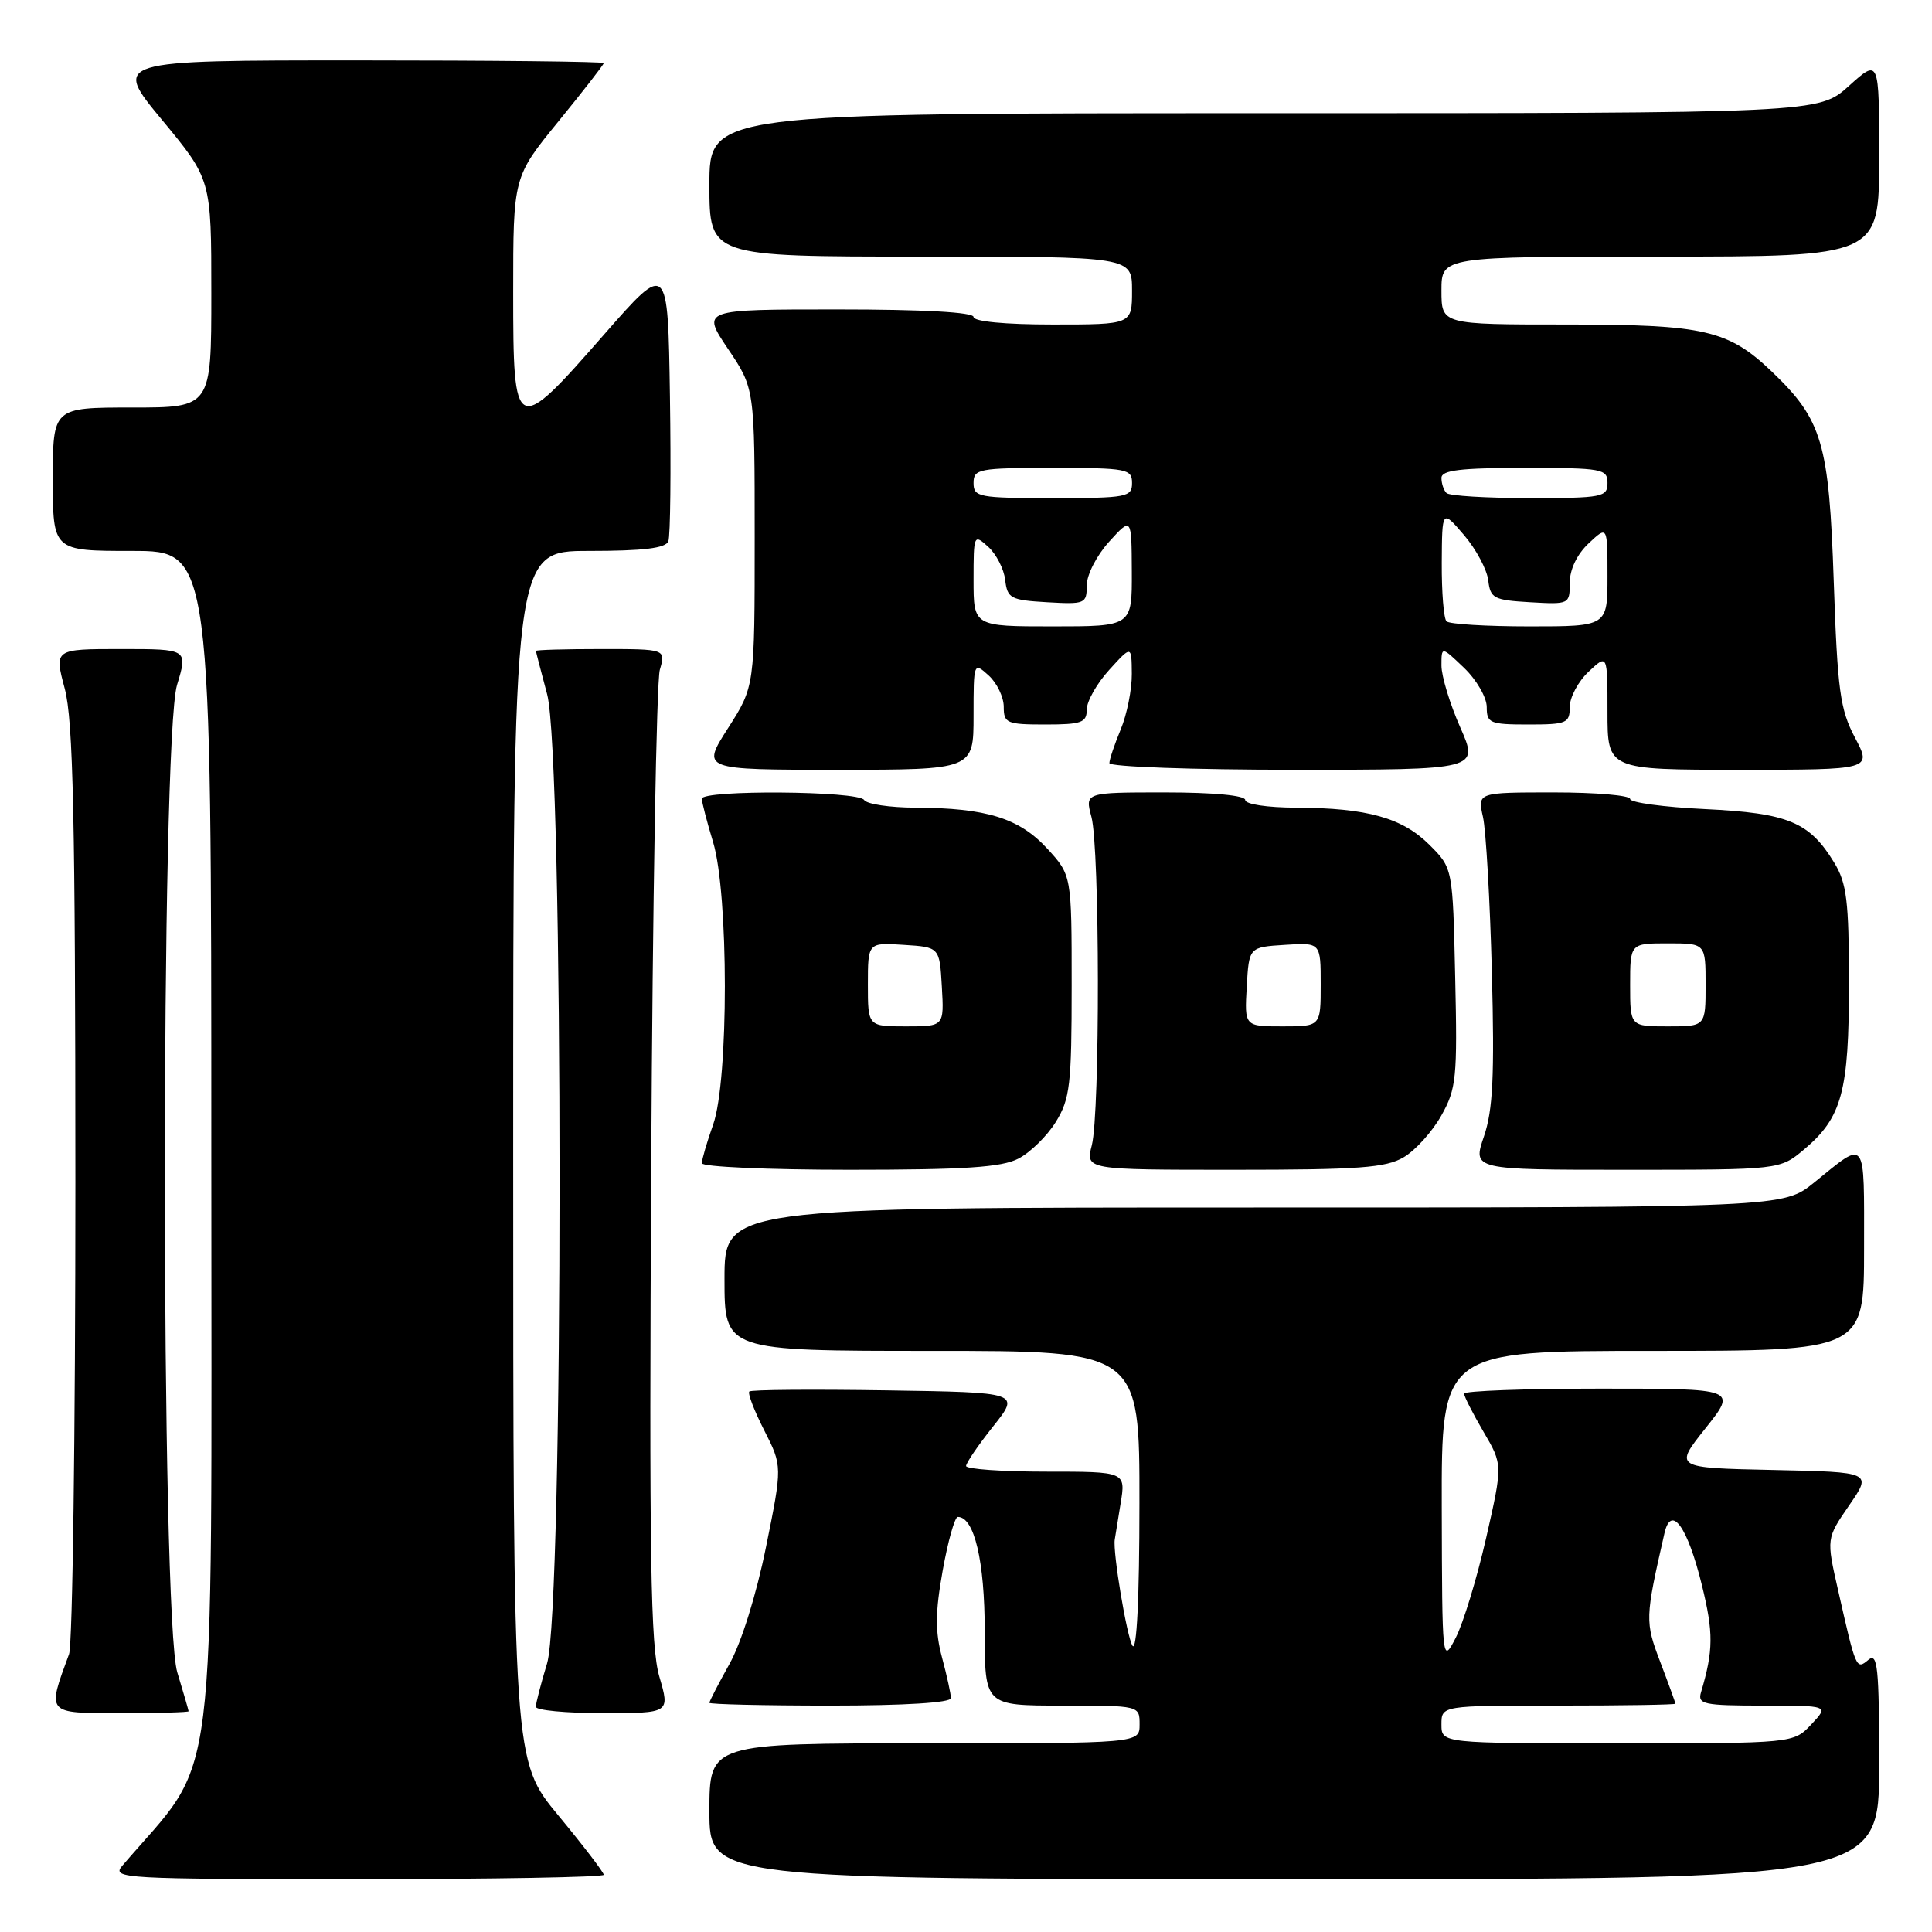 <?xml version="1.0" encoding="UTF-8" standalone="no"?>
<!DOCTYPE svg PUBLIC "-//W3C//DTD SVG 1.1//EN" "http://www.w3.org/Graphics/SVG/1.1/DTD/svg11.dtd" >
<svg xmlns="http://www.w3.org/2000/svg" xmlns:xlink="http://www.w3.org/1999/xlink" version="1.1" viewBox="0 0 256 256">
 <g >
 <path fill="currentColor"
d=" M 80.00 248.42 C 80.00 248.10 77.30 244.57 74.00 240.58 C 68.00 233.33 68.00 233.33 68.00 153.16 C 68.00 73.00 68.00 73.00 78.03 73.00 C 85.27 73.00 88.20 72.64 88.56 71.72 C 88.83 71.01 88.92 62.39 88.77 52.55 C 88.50 34.67 88.50 34.67 80.04 44.33 C 68.23 57.83 68.00 57.72 68.00 38.72 C 68.00 23.44 68.00 23.44 74.00 16.08 C 77.30 12.03 80.00 8.56 80.00 8.36 C 80.00 8.16 65.36 8.00 47.47 8.00 C 14.94 8.00 14.94 8.00 21.47 15.89 C 28.00 23.78 28.00 23.78 28.00 38.89 C 28.00 54.00 28.00 54.00 17.50 54.00 C 7.00 54.00 7.00 54.00 7.00 63.50 C 7.00 73.00 7.00 73.00 17.50 73.00 C 28.00 73.00 28.00 73.00 28.00 152.95 C 28.00 240.55 29.05 232.18 16.18 247.25 C 14.77 248.91 16.34 249.00 47.35 249.00 C 65.31 249.00 80.00 248.74 80.00 248.42 Z  M 249.00 233.88 C 249.00 220.95 248.79 218.93 247.58 219.93 C 245.96 221.28 245.94 221.25 243.55 210.68 C 242.00 203.86 242.00 203.86 245.03 199.46 C 248.06 195.06 248.06 195.06 234.93 194.78 C 221.81 194.50 221.81 194.50 225.99 189.25 C 230.17 184.00 230.17 184.00 212.09 184.00 C 202.14 184.00 194.00 184.30 194.00 184.66 C 194.00 185.03 195.15 187.29 196.56 189.70 C 199.13 194.07 199.13 194.07 196.92 203.79 C 195.70 209.13 193.89 215.07 192.90 217.00 C 191.10 220.48 191.09 220.41 191.04 199.75 C 191.00 179.00 191.00 179.00 219.00 179.00 C 247.00 179.00 247.00 179.00 247.00 165.44 C 247.00 150.48 247.40 151.01 240.40 156.68 C 236.29 160.00 236.29 160.00 166.15 160.00 C 96.00 160.00 96.00 160.00 96.00 169.50 C 96.00 179.00 96.00 179.00 123.50 179.00 C 151.00 179.00 151.00 179.00 150.98 199.25 C 150.98 211.77 150.62 218.95 150.06 218.07 C 149.31 216.88 147.44 205.70 147.71 204.00 C 147.75 203.72 148.10 201.59 148.48 199.25 C 149.18 195.00 149.18 195.00 138.59 195.00 C 132.76 195.00 128.00 194.66 128.01 194.25 C 128.02 193.84 129.63 191.47 131.60 189.00 C 135.18 184.50 135.18 184.50 117.44 184.23 C 107.69 184.08 99.52 184.14 99.29 184.38 C 99.05 184.61 99.94 186.93 101.27 189.54 C 103.67 194.27 103.67 194.27 101.50 204.99 C 100.22 211.31 98.23 217.68 96.66 220.48 C 95.20 223.11 94.00 225.42 94.00 225.63 C 94.00 225.83 101.20 226.00 110.00 226.00 C 119.84 226.00 126.00 225.62 126.00 225.01 C 126.00 224.47 125.47 222.04 124.82 219.62 C 123.90 216.18 123.92 213.65 124.91 208.11 C 125.61 204.20 126.51 201.00 126.92 201.00 C 129.10 201.00 130.48 206.86 130.48 216.13 C 130.48 226.00 130.48 226.00 140.74 226.00 C 151.00 226.00 151.00 226.00 151.00 228.50 C 151.00 231.00 151.00 231.00 122.50 231.00 C 94.00 231.00 94.00 231.00 94.00 240.00 C 94.00 249.00 94.00 249.00 171.50 249.00 C 249.00 249.00 249.00 249.00 249.00 233.88 Z  M 24.99 226.75 C 24.98 226.61 24.31 224.29 23.49 221.59 C 21.31 214.42 21.29 97.91 23.46 90.75 C 24.90 86.00 24.90 86.00 16.04 86.00 C 7.18 86.00 7.18 86.00 8.58 91.25 C 9.70 95.47 9.98 108.35 9.99 156.68 C 9.99 189.79 9.62 217.91 9.15 219.18 C 6.21 227.16 6.06 227.00 15.98 227.00 C 20.94 227.00 25.00 226.89 24.99 226.75 Z  M 87.37 222.18 C 86.20 218.20 86.01 206.44 86.29 154.43 C 86.47 119.82 86.99 90.26 87.43 88.75 C 88.23 86.00 88.23 86.00 79.62 86.00 C 74.88 86.00 71.01 86.11 71.01 86.25 C 71.02 86.39 71.69 88.97 72.50 92.00 C 74.70 100.19 74.69 213.15 72.49 220.41 C 71.67 223.11 71.00 225.70 71.00 226.16 C 71.00 226.62 75.00 227.00 79.89 227.00 C 88.78 227.00 88.78 227.00 87.37 222.18 Z  M 134.95 153.52 C 136.52 152.71 138.75 150.52 139.90 148.66 C 141.78 145.62 142.00 143.74 142.00 130.62 C 142.00 115.97 142.00 115.97 138.75 112.43 C 135.05 108.41 130.71 107.06 121.31 107.02 C 117.90 107.01 114.84 106.55 114.50 106.00 C 113.75 104.79 93.00 104.64 93.00 105.84 C 93.00 106.30 93.67 108.89 94.49 111.59 C 96.56 118.42 96.57 143.14 94.50 149.00 C 93.67 151.34 93.00 153.64 93.00 154.13 C 93.00 154.61 101.80 155.00 112.55 155.00 C 127.83 155.00 132.72 154.68 134.95 153.52 Z  M 186.00 153.34 C 187.55 152.43 189.79 149.94 190.98 147.82 C 192.98 144.27 193.12 142.82 192.82 129.50 C 192.50 115.03 192.50 115.03 189.41 111.95 C 185.82 108.36 181.15 107.06 171.75 107.02 C 167.93 107.01 165.00 106.57 165.00 106.00 C 165.00 105.40 160.79 105.00 154.38 105.00 C 143.75 105.00 143.75 105.00 144.62 108.25 C 145.73 112.40 145.77 147.45 144.67 151.75 C 143.84 155.00 143.84 155.00 163.52 155.00 C 180.05 155.00 183.64 154.74 186.00 153.34 Z  M 239.06 152.30 C 244.08 148.07 245.00 144.65 245.00 130.28 C 244.99 119.38 244.71 117.03 243.04 114.30 C 239.76 108.91 236.93 107.74 225.94 107.21 C 220.47 106.95 216.00 106.34 216.00 105.87 C 216.00 105.39 211.45 105.00 205.89 105.00 C 195.77 105.00 195.77 105.00 196.50 108.25 C 196.90 110.04 197.43 119.30 197.68 128.83 C 198.04 142.56 197.82 147.09 196.63 150.58 C 195.12 155.00 195.12 155.00 215.48 155.00 C 235.85 155.00 235.85 155.00 239.06 152.30 Z  M 129.00 94.85 C 129.00 87.75 129.02 87.71 131.00 89.50 C 132.10 90.50 133.00 92.37 133.00 93.65 C 133.00 95.83 133.40 96.00 138.50 96.00 C 143.32 96.00 144.00 95.75 144.00 94.02 C 144.00 92.92 145.34 90.56 146.97 88.77 C 149.94 85.50 149.94 85.50 149.97 89.28 C 149.99 91.36 149.32 94.68 148.50 96.65 C 147.68 98.63 147.00 100.64 147.00 101.12 C 147.00 101.60 158.02 102.00 171.49 102.00 C 195.97 102.00 195.97 102.00 193.49 96.38 C 192.12 93.28 191.00 89.60 191.00 88.19 C 191.00 85.63 191.00 85.63 194.00 88.50 C 195.65 90.08 197.00 92.41 197.00 93.69 C 197.00 95.82 197.42 96.00 202.50 96.00 C 207.59 96.00 208.00 95.83 208.00 93.67 C 208.00 92.40 209.12 90.29 210.50 89.00 C 213.00 86.65 213.00 86.65 213.00 94.33 C 213.00 102.00 213.00 102.00 230.52 102.00 C 248.04 102.00 248.04 102.00 245.80 97.75 C 243.82 94.01 243.48 91.52 242.98 77.00 C 242.36 58.71 241.46 55.65 234.84 49.30 C 229.01 43.72 225.90 43.00 207.53 43.00 C 191.00 43.00 191.00 43.00 191.00 38.50 C 191.00 34.00 191.00 34.00 220.00 34.00 C 249.00 34.00 249.00 34.00 249.00 20.88 C 249.00 7.77 249.00 7.77 245.00 11.38 C 240.99 15.00 240.99 15.00 167.50 15.00 C 94.00 15.00 94.00 15.00 94.00 24.50 C 94.00 34.00 94.00 34.00 122.00 34.00 C 150.00 34.00 150.00 34.00 150.00 38.50 C 150.00 43.00 150.00 43.00 139.50 43.00 C 133.17 43.00 129.00 42.60 129.00 42.00 C 129.00 41.37 122.32 41.00 110.97 41.00 C 92.95 41.00 92.95 41.00 96.47 46.24 C 100.00 51.47 100.00 51.47 100.00 71.22 C 100.00 90.96 100.00 90.96 96.47 96.48 C 92.94 102.00 92.94 102.00 110.97 102.00 C 129.00 102.00 129.00 102.00 129.00 94.85 Z  M 191.00 228.50 C 191.00 226.00 191.00 226.00 206.50 226.00 C 215.03 226.00 222.00 225.89 222.00 225.75 C 222.00 225.61 221.10 223.13 220.00 220.24 C 217.96 214.87 217.97 214.46 220.55 203.16 C 221.44 199.27 223.61 202.29 225.51 210.04 C 227.06 216.36 227.04 218.69 225.39 224.25 C 224.92 225.82 225.75 226.00 233.61 226.00 C 242.35 226.00 242.35 226.00 240.00 228.50 C 237.65 231.00 237.65 231.00 214.33 231.00 C 191.00 231.00 191.00 231.00 191.00 228.50 Z  M 115.00 130.45 C 115.00 124.89 115.00 124.89 119.75 125.20 C 124.50 125.50 124.50 125.50 124.80 130.75 C 125.10 136.00 125.10 136.00 120.05 136.00 C 115.00 136.00 115.00 136.00 115.00 130.45 Z  M 165.20 130.75 C 165.50 125.50 165.50 125.50 170.25 125.20 C 175.00 124.89 175.00 124.89 175.00 130.45 C 175.00 136.00 175.00 136.00 169.95 136.00 C 164.90 136.00 164.90 136.00 165.20 130.75 Z  M 216.00 130.50 C 216.00 125.00 216.00 125.00 221.00 125.00 C 226.00 125.00 226.00 125.00 226.00 130.50 C 226.00 136.00 226.00 136.00 221.00 136.00 C 216.00 136.00 216.00 136.00 216.00 130.50 Z  M 129.00 76.85 C 129.00 70.81 129.04 70.73 130.94 72.45 C 132.01 73.42 133.03 75.40 133.19 76.85 C 133.48 79.29 133.91 79.52 138.75 79.80 C 143.78 80.09 144.00 80.00 144.00 77.57 C 144.00 76.15 145.32 73.59 146.97 71.77 C 149.94 68.50 149.94 68.50 149.97 75.75 C 150.00 83.00 150.00 83.00 139.50 83.00 C 129.00 83.00 129.00 83.00 129.00 76.85 Z  M 191.67 82.33 C 191.30 81.97 191.02 78.48 191.04 74.58 C 191.08 67.50 191.08 67.50 193.99 70.90 C 195.59 72.77 197.03 75.47 197.20 76.90 C 197.48 79.29 197.93 79.52 202.75 79.80 C 207.94 80.10 208.00 80.07 208.00 77.23 C 208.00 75.45 208.96 73.45 210.50 72.00 C 213.00 69.65 213.00 69.65 213.00 76.33 C 213.00 83.00 213.00 83.00 202.67 83.00 C 196.98 83.00 192.03 82.70 191.67 82.33 Z  M 129.00 64.00 C 129.00 62.13 129.67 62.00 139.50 62.00 C 149.33 62.00 150.00 62.13 150.00 64.00 C 150.00 65.87 149.33 66.00 139.50 66.00 C 129.67 66.00 129.00 65.87 129.00 64.00 Z  M 191.67 65.33 C 191.30 64.97 191.00 64.07 191.00 63.33 C 191.00 62.30 193.50 62.00 202.00 62.00 C 212.33 62.00 213.00 62.12 213.00 64.00 C 213.00 65.87 212.33 66.00 202.67 66.00 C 196.98 66.00 192.03 65.70 191.67 65.33 Z "/>
</g>
</svg>
